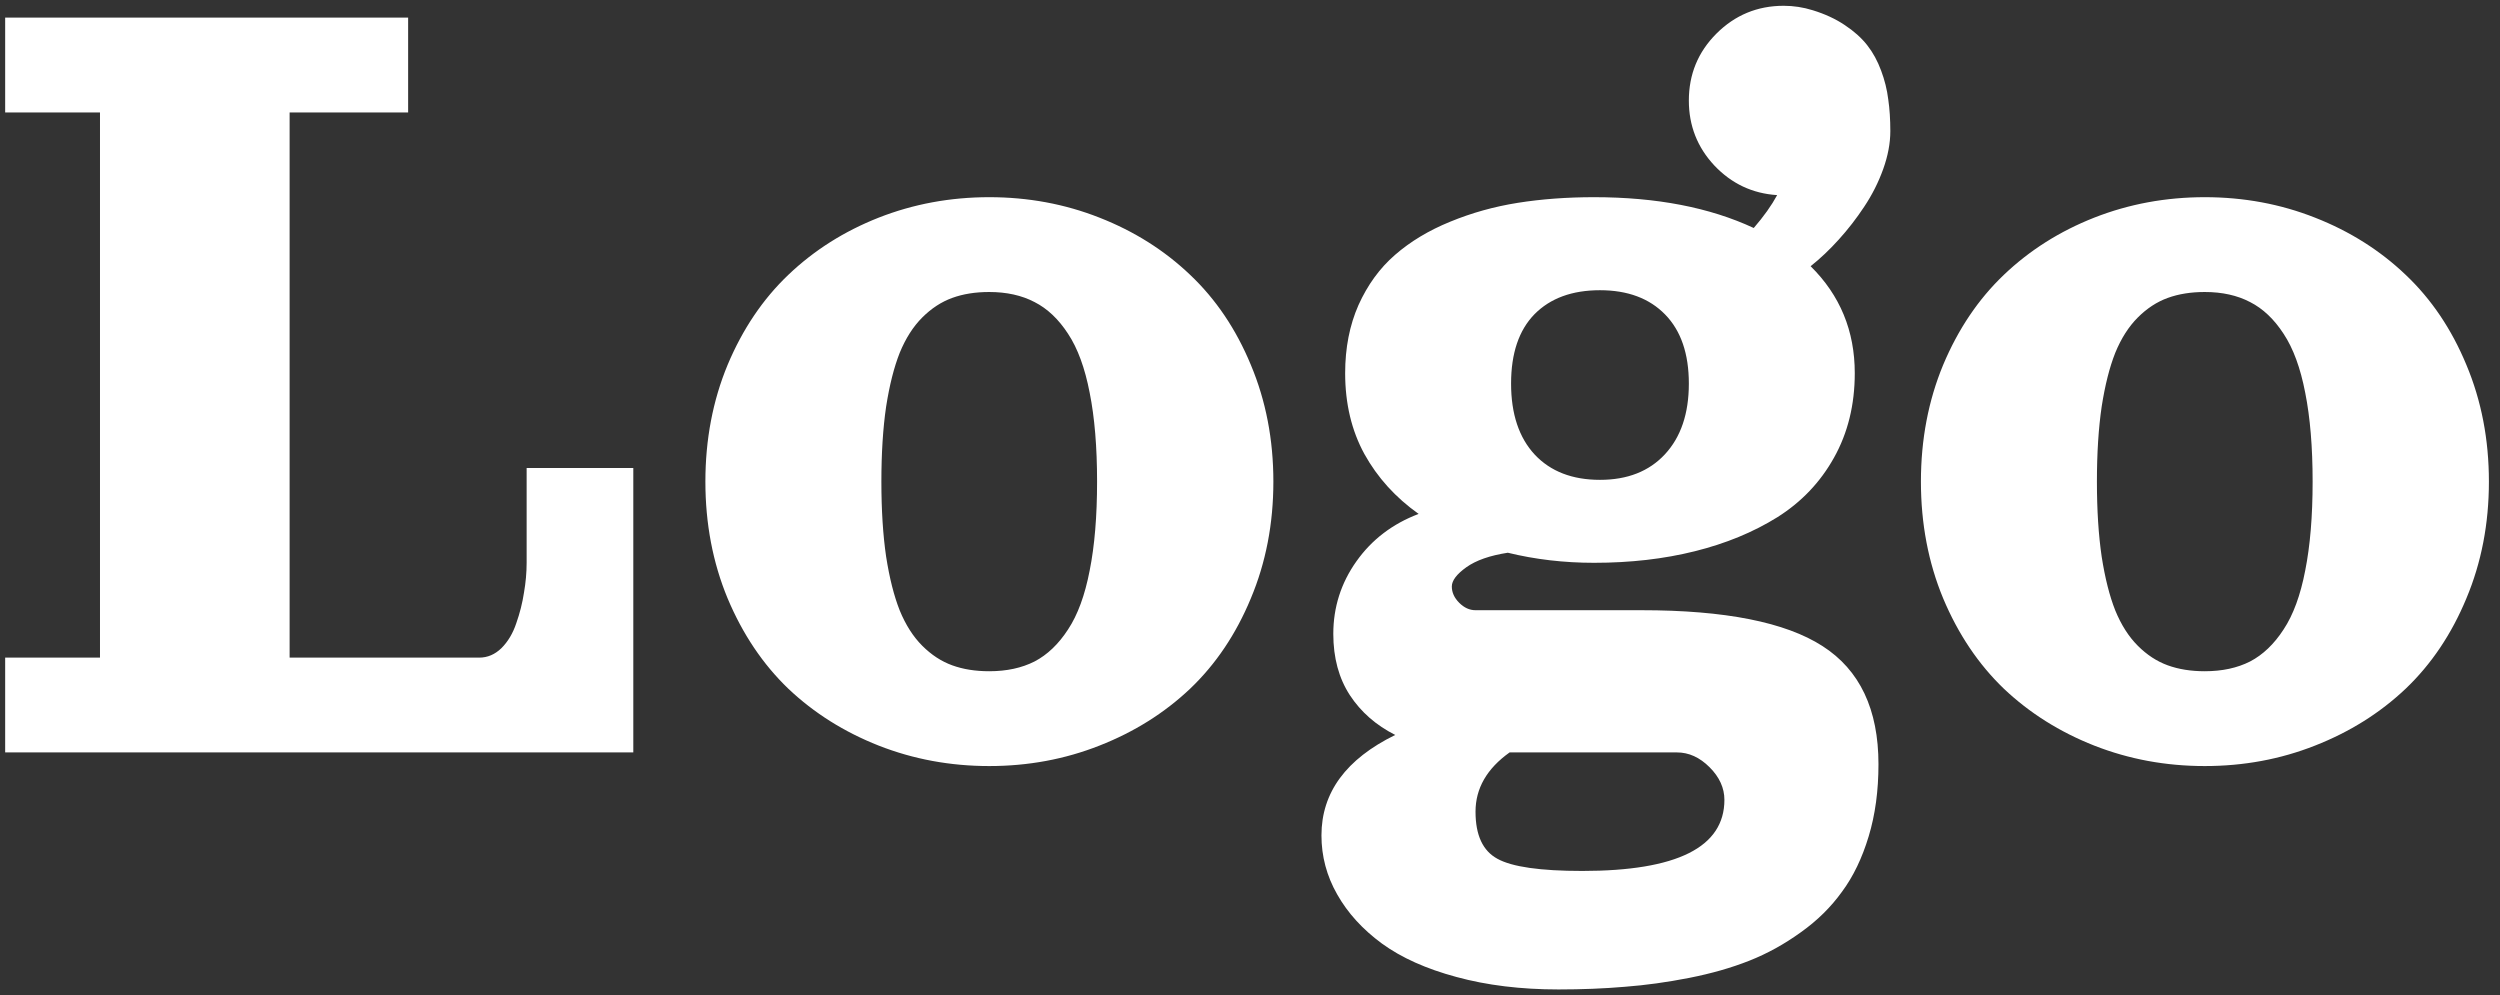 <svg width="206" height="82" viewBox="0 0 206 82" fill="none" xmlns="http://www.w3.org/2000/svg">
<rect x="0" y="0" width="206" height="82" fill="#333333" stroke="none"/>
<path d="M0.426 1.453H33.63V9.266H23.864V54.188H39.489C40.172 54.188 40.783 53.927 41.32 53.406C41.857 52.869 42.264 52.185 42.541 51.355C42.834 50.525 43.045 49.687 43.175 48.841C43.322 47.995 43.395 47.172 43.395 46.375V38.562H52.184V62H0.426V54.188H8.239V9.266H0.426V1.453ZM72.406 17.933C75.271 16.81 78.306 16.248 81.513 16.248C84.719 16.248 87.746 16.81 90.595 17.933C93.459 19.056 95.949 20.626 98.065 22.645C100.181 24.646 101.85 27.12 103.07 30.066C104.307 33.012 104.926 36.219 104.926 39.685C104.926 43.152 104.307 46.359 103.07 49.305C101.85 52.251 100.181 54.733 98.065 56.751C95.949 58.753 93.459 60.315 90.595 61.438C87.746 62.562 84.719 63.123 81.513 63.123C78.306 63.123 75.271 62.562 72.406 61.438C69.558 60.315 67.076 58.753 64.96 56.751C62.86 54.733 61.192 52.251 59.955 49.305C58.734 46.359 58.124 43.152 58.124 39.685C58.124 36.219 58.734 33.012 59.955 30.066C61.192 27.12 62.86 24.646 64.96 22.645C67.076 20.626 69.558 19.056 72.406 17.933ZM81.513 24.061C80.373 24.061 79.356 24.223 78.461 24.549C77.566 24.874 76.744 25.412 75.995 26.16C75.246 26.909 74.628 27.877 74.139 29.065C73.668 30.254 73.293 31.735 73.016 33.509C72.756 35.283 72.626 37.342 72.626 39.685C72.626 42.029 72.756 44.088 73.016 45.862C73.293 47.636 73.668 49.117 74.139 50.306C74.628 51.494 75.246 52.462 75.995 53.211C76.744 53.96 77.566 54.497 78.461 54.822C79.356 55.148 80.373 55.31 81.513 55.31C82.945 55.31 84.19 55.042 85.248 54.505C86.306 53.952 87.225 53.073 88.007 51.868C88.804 50.664 89.398 49.044 89.789 47.01C90.196 44.975 90.399 42.534 90.399 39.685C90.399 36.837 90.196 34.396 89.789 32.361C89.398 30.327 88.804 28.707 88.007 27.503C87.225 26.299 86.306 25.428 85.248 24.891C84.19 24.337 82.945 24.061 81.513 24.061ZM139.161 8.289C139.161 6.124 139.918 4.285 141.432 2.771C142.962 1.242 144.809 0.477 146.974 0.477C147.788 0.477 148.585 0.599 149.366 0.843C150.375 1.152 151.254 1.559 152.003 2.063C152.768 2.568 153.386 3.121 153.858 3.724C154.331 4.326 154.713 5.026 155.006 5.823C155.299 6.604 155.494 7.394 155.592 8.191C155.706 8.973 155.763 9.843 155.763 10.804C155.763 11.796 155.567 12.838 155.177 13.929C154.786 15.019 154.265 16.053 153.614 17.029C152.98 17.99 152.28 18.893 151.515 19.739C150.766 20.569 149.993 21.302 149.195 21.936C151.621 24.329 152.833 27.267 152.833 30.75C152.833 33.354 152.263 35.673 151.124 37.708C150.001 39.726 148.447 41.362 146.461 42.615C144.475 43.852 142.205 44.788 139.65 45.423C137.11 46.058 134.344 46.375 131.349 46.375C128.875 46.375 126.507 46.098 124.244 45.545C122.763 45.773 121.624 46.172 120.826 46.741C120.029 47.311 119.63 47.84 119.63 48.328C119.63 48.816 119.833 49.264 120.24 49.671C120.647 50.078 121.095 50.281 121.583 50.281H135.255C142.14 50.281 147.112 51.266 150.172 53.235C153.248 55.205 154.786 58.452 154.786 62.977C154.786 65.158 154.518 67.135 153.981 68.909C153.443 70.7 152.711 72.221 151.783 73.475C150.872 74.744 149.741 75.859 148.39 76.819C147.039 77.796 145.623 78.577 144.142 79.163C142.661 79.749 141.009 80.221 139.186 80.579C137.363 80.937 135.597 81.181 133.888 81.311C132.179 81.458 130.356 81.531 128.419 81.531C125.327 81.531 122.527 81.189 120.021 80.506C117.53 79.838 115.48 78.919 113.868 77.747C112.273 76.575 111.044 75.224 110.182 73.694C109.319 72.181 108.888 70.561 108.888 68.836C108.888 65.304 110.914 62.545 114.967 60.56C113.388 59.762 112.143 58.672 111.232 57.288C110.32 55.888 109.864 54.204 109.864 52.234C109.864 50.037 110.499 48.043 111.769 46.253C113.038 44.463 114.747 43.16 116.896 42.347C114.991 40.996 113.502 39.352 112.428 37.415C111.37 35.478 110.841 33.257 110.841 30.75C110.841 28.667 111.207 26.795 111.94 25.135C112.688 23.475 113.689 22.099 114.942 21.009C116.212 19.902 117.726 18.991 119.483 18.274C121.258 17.542 123.121 17.021 125.074 16.712C127.027 16.403 129.119 16.248 131.349 16.248C136.492 16.248 140.878 17.094 144.508 18.787C145.338 17.827 145.981 16.924 146.437 16.077C144.402 15.947 142.677 15.133 141.261 13.636C139.861 12.138 139.161 10.356 139.161 8.289ZM131.837 23.914C129.542 23.914 127.744 24.573 126.442 25.892C125.156 27.21 124.513 29.114 124.513 31.605C124.513 34.111 125.164 36.064 126.466 37.464C127.768 38.847 129.558 39.539 131.837 39.539C134.099 39.539 135.882 38.839 137.184 37.44C138.502 36.023 139.161 34.078 139.161 31.605C139.161 29.147 138.51 27.251 137.208 25.916C135.906 24.581 134.116 23.914 131.837 23.914ZM124.391 62C122.519 63.335 121.583 64.962 121.583 66.883C121.583 68.82 122.185 70.114 123.39 70.765C124.594 71.432 126.922 71.766 130.372 71.766C138.185 71.766 142.091 69.812 142.091 65.906C142.091 64.93 141.684 64.034 140.87 63.221C140.056 62.407 139.161 62 138.185 62H124.391ZM172.567 17.933C175.431 16.81 178.467 16.248 181.673 16.248C184.88 16.248 187.907 16.81 190.755 17.933C193.62 19.056 196.11 20.626 198.226 22.645C200.342 24.646 202.01 27.12 203.231 30.066C204.468 33.012 205.086 36.219 205.086 39.685C205.086 43.152 204.468 46.359 203.231 49.305C202.01 52.251 200.342 54.733 198.226 56.751C196.11 58.753 193.62 60.315 190.755 61.438C187.907 62.562 184.88 63.123 181.673 63.123C178.467 63.123 175.431 62.562 172.567 61.438C169.718 60.315 167.236 58.753 165.12 56.751C163.021 54.733 161.353 52.251 160.116 49.305C158.895 46.359 158.284 43.152 158.284 39.685C158.284 36.219 158.895 33.012 160.116 30.066C161.353 27.12 163.021 24.646 165.12 22.645C167.236 20.626 169.718 19.056 172.567 17.933ZM181.673 24.061C180.534 24.061 179.517 24.223 178.621 24.549C177.726 24.874 176.904 25.412 176.156 26.16C175.407 26.909 174.788 27.877 174.3 29.065C173.828 30.254 173.454 31.735 173.177 33.509C172.917 35.283 172.786 37.342 172.786 39.685C172.786 42.029 172.917 44.088 173.177 45.862C173.454 47.636 173.828 49.117 174.3 50.306C174.788 51.494 175.407 52.462 176.156 53.211C176.904 53.96 177.726 54.497 178.621 54.822C179.517 55.148 180.534 55.31 181.673 55.31C183.105 55.31 184.351 55.042 185.409 54.505C186.466 53.952 187.386 53.073 188.167 51.868C188.965 50.664 189.559 49.044 189.95 47.01C190.356 44.975 190.56 42.534 190.56 39.685C190.56 36.837 190.356 34.396 189.95 32.361C189.559 30.327 188.965 28.707 188.167 27.503C187.386 26.299 186.466 25.428 185.409 24.891C184.351 24.337 183.105 24.061 181.673 24.061Z" fill="white"/>
</svg>
